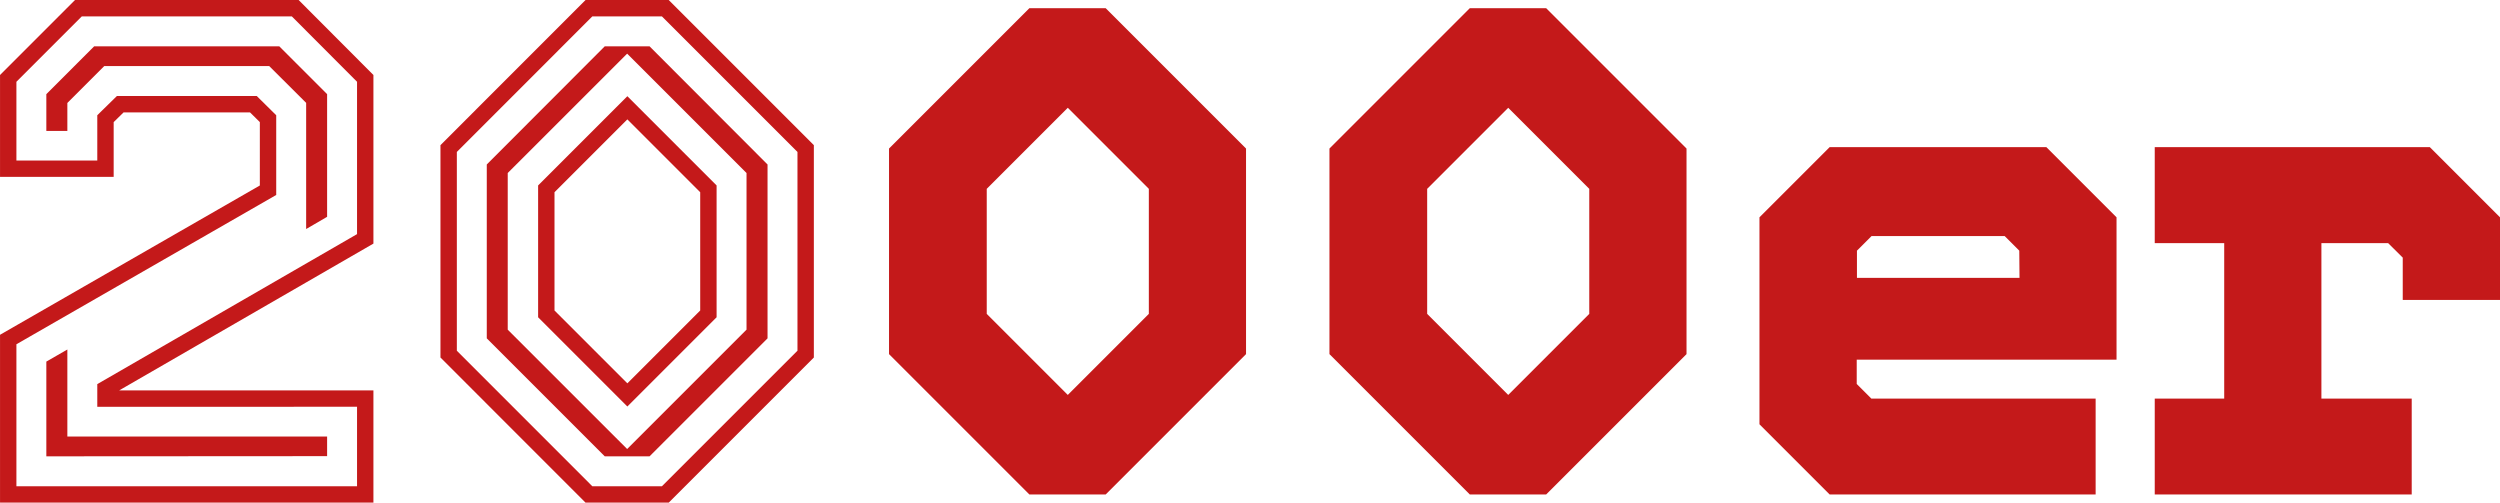 <svg xmlns="http://www.w3.org/2000/svg" viewBox="0 0 431.85 86.83"><defs><style>.cls-1{fill:none;stroke:#c4191a;stroke-width:2.83px;}.cls-2{fill:#c4191a;}</style></defs><g id="Ebene_2" data-name="Ebene 2"><g id="Ebene_1-2" data-name="Ebene 1"><path class="cls-1" d="M1.42,85.41V58.65L46.3,32.86V20.5L43.77,18h-23L18.22,20.5v8.64H1.42V13.54L13.54,1.42H51L63.09,13.54V41.26L18.22,67.17v1.68H63.09V85.41Z"/><path class="cls-1" d="M9.42,77.41V63.28l.8-.46v14H55.09v.56ZM54.3,17.18,47.09,10H17.42l-7.2,7.2v4h-.8V16.85l7.43-7.43H47.66l7.43,7.43V36.64l-.79.46Z"/><path class="cls-1" d="M101.73,85.41,77.5,61.17V25.66L101.73,1.42h13.2l24.24,24.24V61.17L114.93,85.41Zm20.64-52.79-14-14-14,14v21.6l14,14,14-14Z"/><path class="cls-1" d="M110.49,77.41l19.88-19.88V29.3L110.49,9.42h1.13L131.17,29V57.86L111.62,77.41Zm-5.44,0L85.5,57.86V29L105.05,9.42h1.13L86.29,29.3V57.53l19.89,19.88Z"/><path class="cls-2" d="M177.81,85.41,153.57,61.17V25.66L177.81,1.42H191l24.24,24.24V61.17L191,85.41Zm20.64-52.79-14-14-14,14v21.6l14,14,14-14Z"/><path class="cls-2" d="M253.89,85.41,229.65,61.17V25.66L253.89,1.42h13.2l24.24,24.24V61.17L267.09,85.41Zm20.64-52.79-14-14-14,14v21.6l14,14,14-14Z"/><path class="cls-2" d="M316.05,85.41,303.93,73.29V37.54l12.12-12.12h37.44l12.12,12.12V62.13H320.73v4.2l2.52,2.52H362V85.41ZM348.81,43.3l-2.52-2.52h-23l-2.52,2.52V48h28.08Z"/><path class="cls-2" d="M372.21,85.41V68.85h12V42h-12V25.42h47.52l12.12,12.12V51.81h-16.8V44.5L412.53,42H401V68.85h15.6V85.41Z"/></g></g></svg>